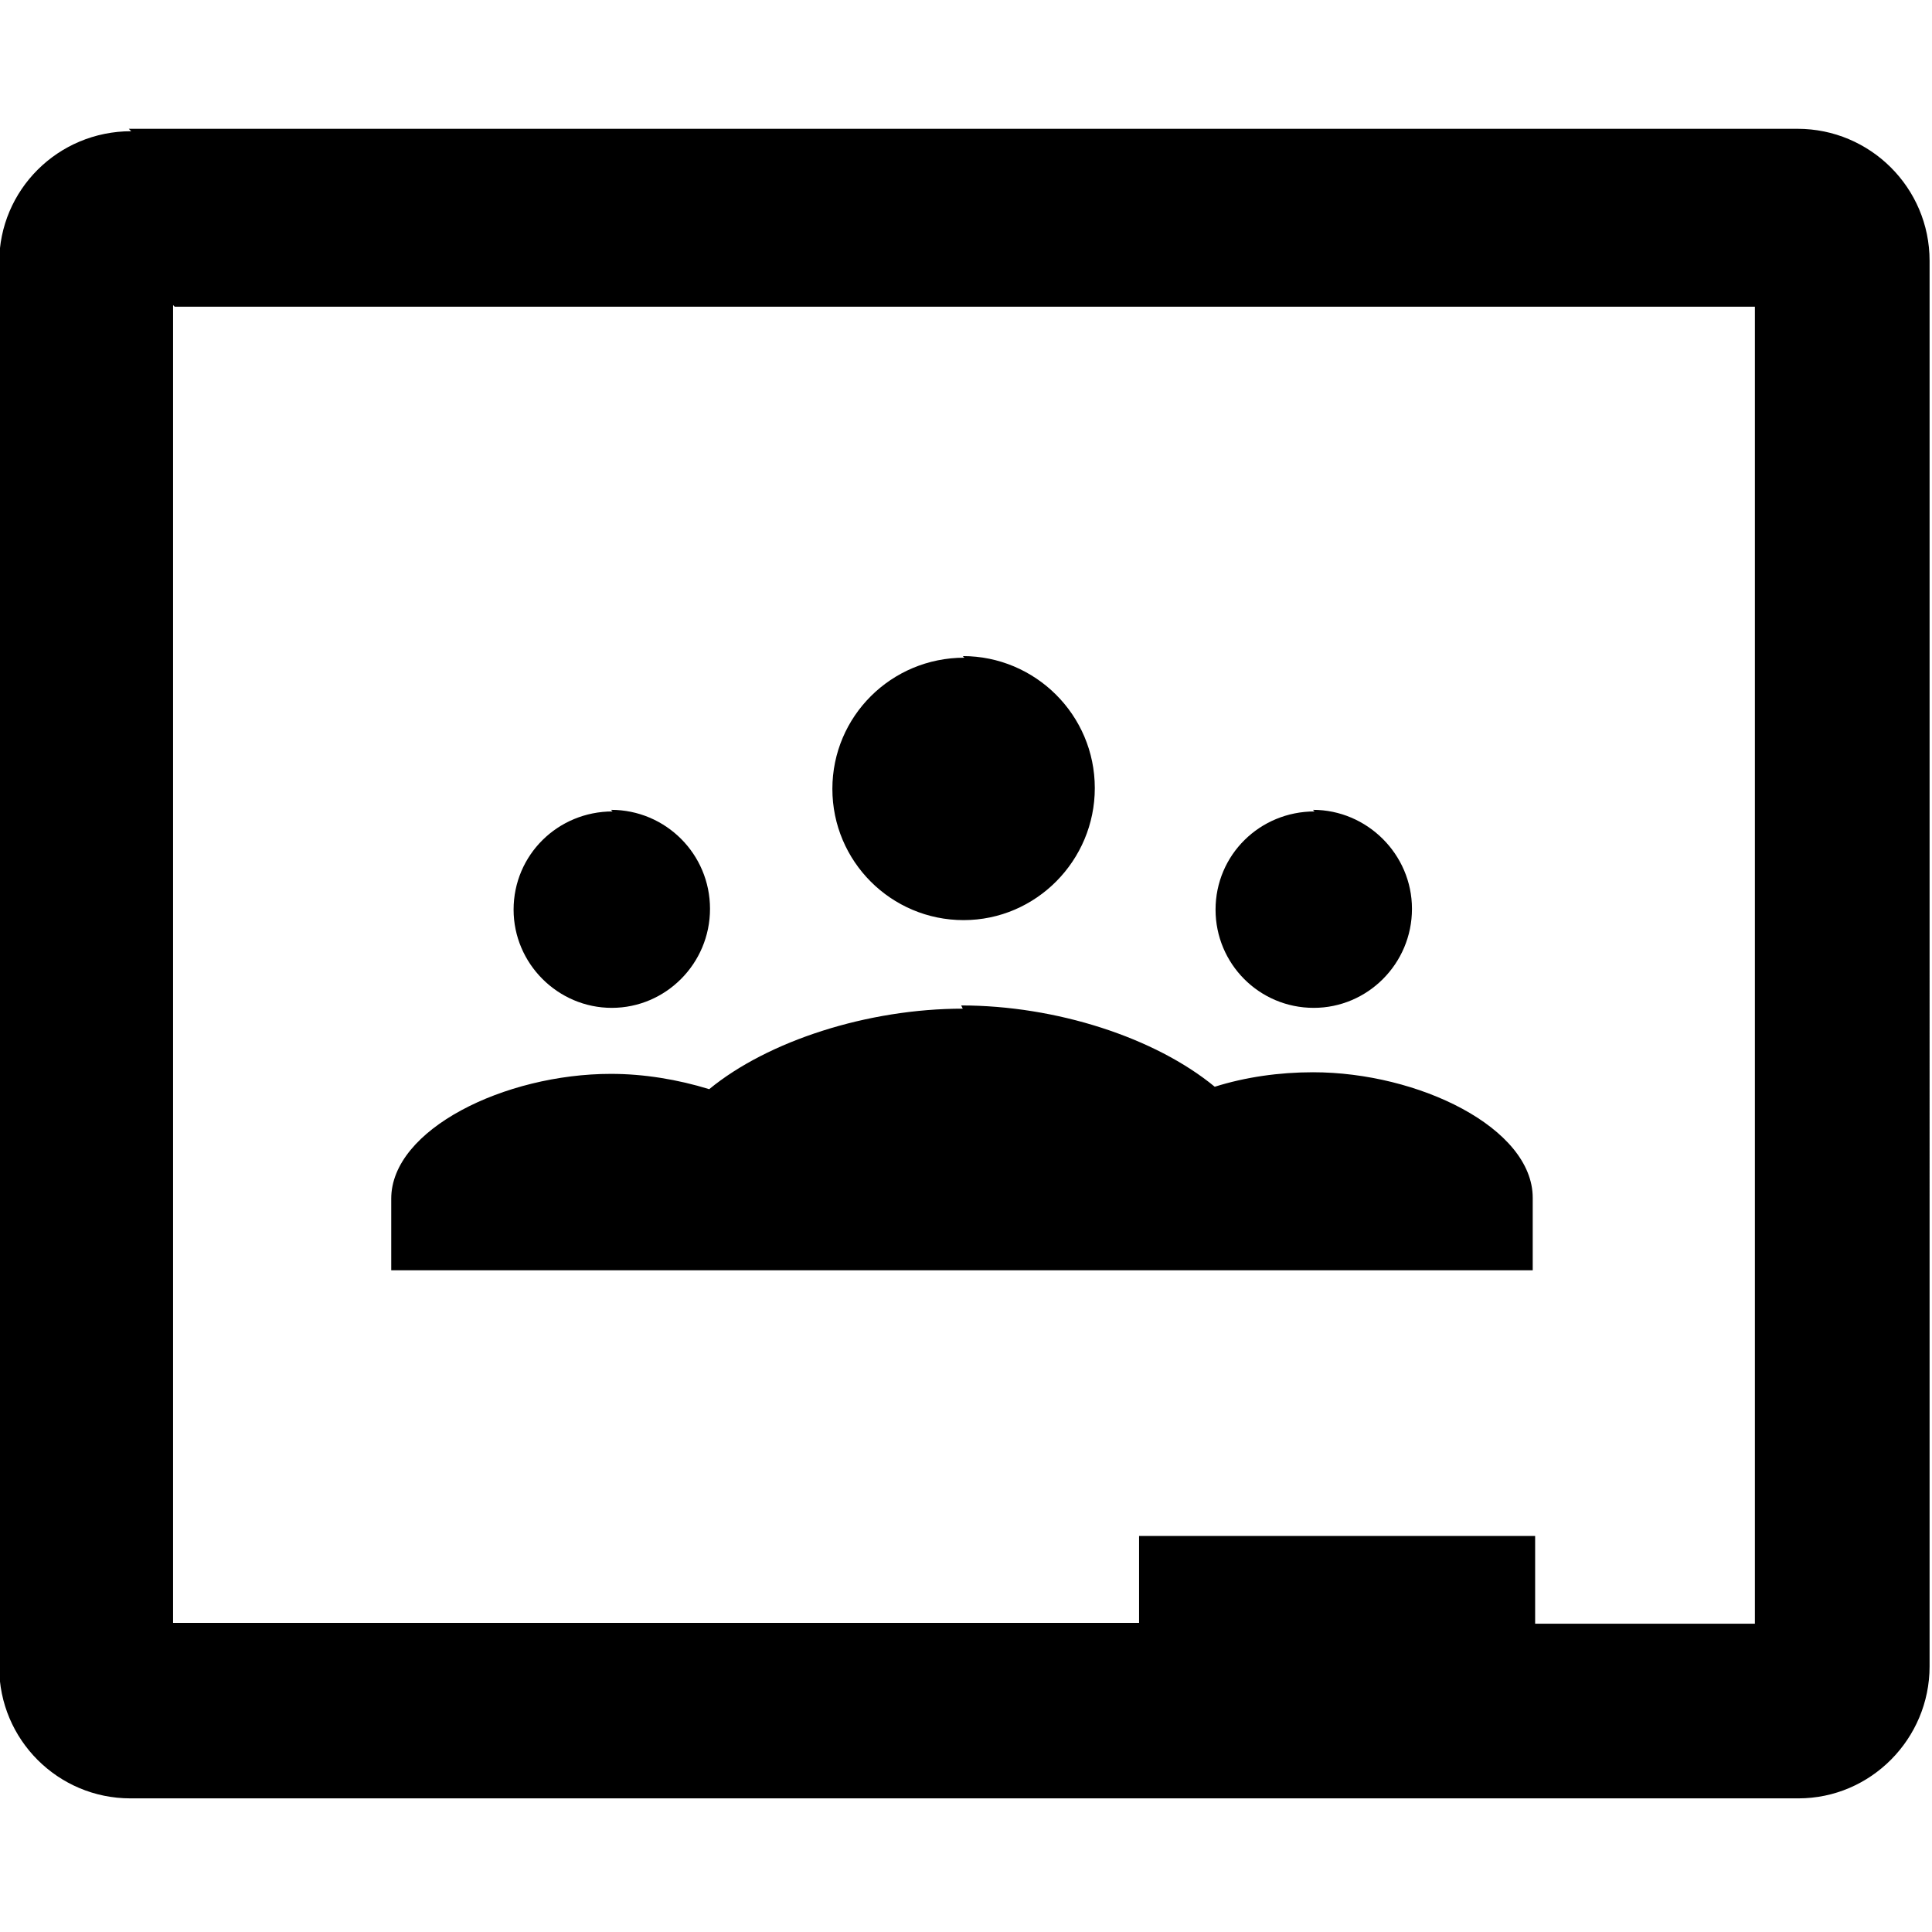 <svg viewBox="0 0 24 24" xmlns="http://www.w3.org/2000/svg"><path d="M1.63 1.63c-.91 0-1.64.73-1.64 1.63v17.45c0 .9.73 1.63 1.63 1.63h20.72c.9 0 1.63-.74 1.63-1.64V3.24c0-.91-.74-1.64-1.64-1.64H1.6Zm.54 2.18H21.8v16.36h-2.73v-1.09h-4.92v1.08h-12V3.79Zm9.81 4.36c-.91 0-1.64.73-1.64 1.63 0 .9.73 1.63 1.63 1.63 .9 0 1.63-.74 1.63-1.64 0-.91-.74-1.64-1.64-1.64Zm-4.37 1.91c-.68 0-1.23.54-1.23 1.22 0 .67.55 1.22 1.22 1.22 .67 0 1.22-.55 1.22-1.23 0-.68-.55-1.23-1.23-1.23Zm8.72 0c-.68 0-1.23.54-1.23 1.22 0 .67.54 1.22 1.22 1.22 .67 0 1.22-.55 1.22-1.23 0-.68-.56-1.23-1.23-1.23Zm-4.37 2.45c-1.18 0-2.42.4-3.15 1 -.39-.12-.81-.19-1.22-.19 -1.32 0-2.73.69-2.73 1.55v.89h14.18v-.9c0-.87-1.42-1.56-2.73-1.56 -.42 0-.84.06-1.22.18 -.74-.61-1.97-1.01-3.15-1.01Z"/></svg>